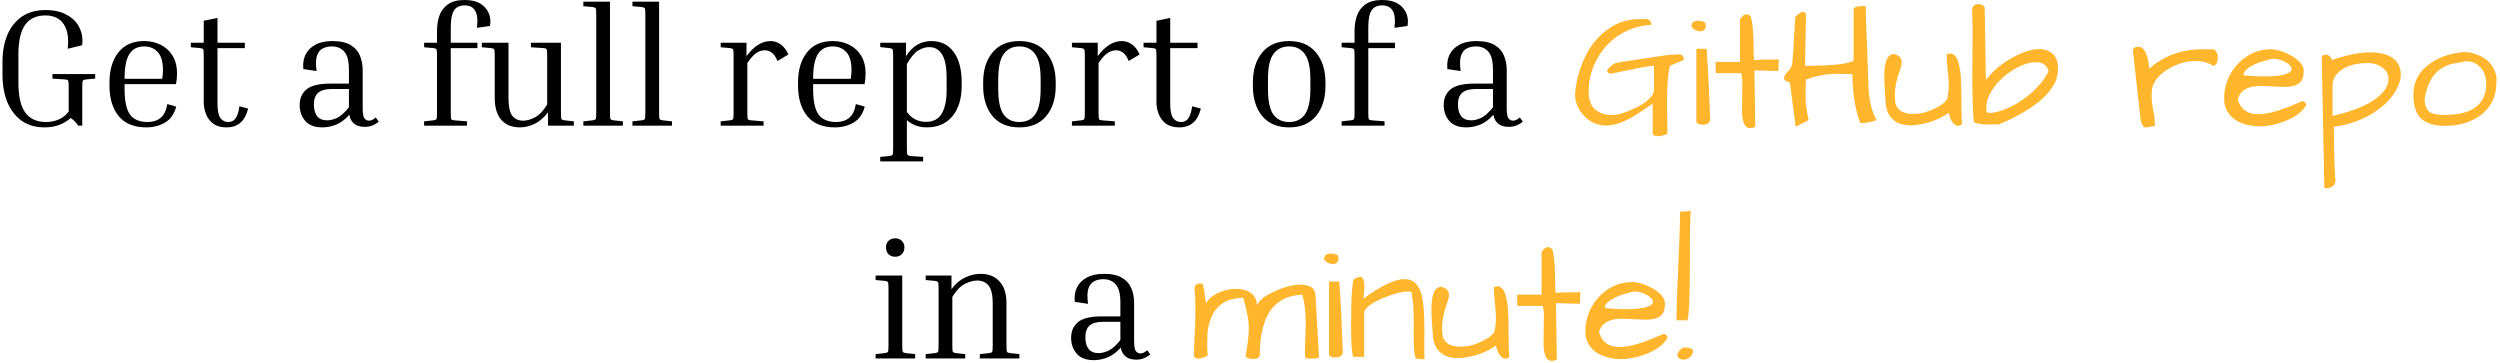 <svg width="537" height="78" viewBox="0 0 537 78" fill="none" xmlns="http://www.w3.org/2000/svg">
<path d="M11.263 16.884V15.912H20.443V16.884L18.463 17.064C18.079 17.112 17.851 17.208 17.779 17.352C17.707 17.496 17.671 17.988 17.671 18.828V27H16.807C16.351 26.304 15.811 25.752 15.187 25.344C14.491 25.968 13.675 26.46 12.739 26.82C11.827 27.18 10.771 27.36 9.571 27.36C7.651 27.36 6.019 26.892 4.675 25.956C3.331 24.996 2.299 23.664 1.579 21.96C0.883 20.256 0.535 18.276 0.535 16.02V13.32C0.535 11.112 0.883 9.168 1.579 7.488C2.299 5.808 3.343 4.5 4.711 3.564C6.103 2.628 7.783 2.16 9.751 2.16C11.647 2.16 13.207 2.52 14.431 3.24C15.679 3.936 16.567 4.86 17.095 6.012C17.647 7.164 17.827 8.4 17.635 9.72L14.539 10.476C14.803 8.172 14.515 6.408 13.675 5.184C12.835 3.936 11.527 3.312 9.751 3.312C7.831 3.312 6.379 3.984 5.395 5.328C4.435 6.672 3.955 8.808 3.955 11.736V17.748C3.955 20.676 4.447 22.824 5.431 24.192C6.439 25.536 7.915 26.208 9.859 26.208C10.843 26.208 11.755 26.028 12.595 25.668C13.459 25.308 14.179 24.732 14.755 23.94V18.828C14.755 17.988 14.719 17.496 14.647 17.352C14.575 17.184 14.347 17.088 13.963 17.064L11.263 16.884ZM37.846 22.896C37.414 24.528 36.598 25.68 35.398 26.352C34.222 27.024 32.914 27.36 31.474 27.36C28.81 27.36 26.818 26.556 25.498 24.948C24.178 23.316 23.518 21.144 23.518 18.432V17.712C23.518 15.024 24.154 12.876 25.426 11.268C26.698 9.636 28.546 8.82 30.97 8.82C32.266 8.82 33.442 9.084 34.498 9.612C35.578 10.14 36.43 10.92 37.054 11.952C37.702 12.984 38.026 14.268 38.026 15.804C38.026 16.524 37.954 17.28 37.81 18.072H26.758V19.152C26.758 21.672 27.142 23.484 27.91 24.588C28.702 25.668 29.974 26.208 31.726 26.208C32.83 26.208 33.742 25.92 34.462 25.344C35.206 24.768 35.698 23.772 35.938 22.356L37.846 22.896ZM30.97 9.972C29.554 9.972 28.498 10.512 27.802 11.592C27.106 12.672 26.758 14.448 26.758 16.92H34.858V16.812C34.906 16.5 34.942 16.2 34.966 15.912C34.99 15.6 35.002 15.324 35.002 15.084C35.002 13.284 34.63 11.988 33.886 11.196C33.142 10.38 32.17 9.972 30.97 9.972ZM53.304 23.328C52.944 24.72 52.38 25.74 51.612 26.388C50.844 27.036 49.86 27.36 48.66 27.36C47.508 27.36 46.572 27.108 45.852 26.604C45.132 26.076 44.604 25.392 44.268 24.552C43.932 23.712 43.764 22.836 43.764 21.924V12.096C43.764 11.256 43.728 10.764 43.656 10.62C43.608 10.476 43.38 10.38 42.972 10.332L40.992 10.152V9.18H43.764V4.464L46.716 3.852V9.18H52.584V10.332H46.716V22.212C46.716 23.724 46.92 24.768 47.328 25.344C47.76 25.92 48.324 26.208 49.02 26.208C49.716 26.208 50.244 25.944 50.604 25.416C50.988 24.888 51.264 24.024 51.432 22.824L53.304 23.328ZM78.334 27.252C76.462 27.252 75.358 26.388 75.022 24.66C74.182 25.62 73.258 26.316 72.25 26.748C71.242 27.156 70.246 27.36 69.262 27.36C67.582 27.36 66.346 26.892 65.554 25.956C64.762 25.02 64.366 23.892 64.366 22.572C64.366 21.156 64.846 20.04 65.806 19.224C66.79 18.384 68.482 17.964 70.882 17.964H74.95V15.048C74.95 13.128 74.614 11.808 73.942 11.088C73.294 10.344 72.406 9.972 71.278 9.972C70.558 9.972 69.91 10.116 69.334 10.404C68.758 10.692 68.338 11.22 68.074 11.988C67.834 12.732 67.81 13.824 68.002 15.264L65.158 14.832C65.038 13.704 65.182 12.696 65.59 11.808C66.022 10.896 66.718 10.176 67.678 9.648C68.662 9.096 69.886 8.82 71.35 8.82C73.102 8.82 74.446 9.12 75.382 9.72C76.318 10.296 76.966 11.052 77.326 11.988C77.71 12.924 77.902 13.944 77.902 15.048V23.148C77.902 24.372 78.034 25.14 78.298 25.452C78.586 25.764 78.898 25.92 79.234 25.92C79.45 25.92 79.678 25.872 79.918 25.776C80.158 25.656 80.422 25.476 80.71 25.236L81.358 26.136C80.998 26.448 80.566 26.712 80.062 26.928C79.582 27.144 79.006 27.252 78.334 27.252ZM70.27 25.848C70.942 25.848 71.662 25.668 72.43 25.308C73.222 24.924 74.062 24.168 74.95 23.04V19.116H71.278C69.934 19.116 68.95 19.392 68.326 19.944C67.726 20.472 67.426 21.3 67.426 22.428C67.426 23.508 67.654 24.348 68.11 24.948C68.59 25.548 69.31 25.848 70.27 25.848ZM100.316 26.064V27H91.1V26.064L93.08 25.848C93.464 25.8 93.692 25.704 93.764 25.56C93.836 25.416 93.872 24.924 93.872 24.084V12.096C93.872 11.256 93.836 10.764 93.764 10.62C93.716 10.476 93.488 10.38 93.08 10.332L91.1 10.152V9.18H93.872V6.588C93.872 5.46 94.04 4.392 94.376 3.384C94.736 2.376 95.348 1.56 96.212 0.936C97.076 0.312 98.264 -2.14577e-06 99.776 -2.14577e-06C101.768 -2.14577e-06 103.244 0.54 104.204 1.62C105.164 2.7 105.512 4.02 105.248 5.58L102.44 5.976C102.656 4.32 102.536 3.108 102.08 2.34C101.648 1.548 100.88 1.152 99.776 1.152C99.152 1.152 98.612 1.296 98.156 1.584C97.724 1.848 97.388 2.34 97.148 3.06C96.932 3.756 96.824 4.764 96.824 6.084V9.18H102.548V10.332H96.824V24.084C96.824 24.924 96.86 25.428 96.932 25.596C97.004 25.74 97.232 25.824 97.616 25.848L100.316 26.064ZM123.262 26.064V27H117.718V24.12C116.878 25.248 115.918 26.076 114.838 26.604C113.782 27.108 112.726 27.36 111.67 27.36C109.966 27.36 108.634 26.82 107.674 25.74C106.738 24.636 106.27 23.088 106.27 21.096V12.096C106.27 11.256 106.234 10.764 106.162 10.62C106.09 10.476 105.862 10.38 105.478 10.332L103.498 10.152V9.18H109.222V21.06C109.222 22.836 109.486 24.096 110.014 24.84C110.566 25.56 111.358 25.92 112.39 25.92C113.158 25.92 113.998 25.68 114.91 25.2C115.846 24.72 116.722 23.796 117.538 22.428V12.096C117.538 11.256 117.502 10.764 117.43 10.62C117.358 10.452 117.13 10.356 116.746 10.332L114.046 10.152V9.18H120.49V24.084C120.49 24.924 120.526 25.416 120.598 25.56C120.67 25.704 120.898 25.8 121.282 25.848L123.262 26.064ZM125.301 1.332V0.36H131.025V24.084C131.025 24.924 131.061 25.416 131.133 25.56C131.205 25.704 131.433 25.8 131.817 25.848L133.797 26.064V27H125.301V26.064L127.281 25.848C127.665 25.8 127.893 25.704 127.965 25.56C128.037 25.416 128.073 24.924 128.073 24.084V3.276C128.073 2.436 128.037 1.944 127.965 1.8C127.893 1.656 127.665 1.56 127.281 1.512L125.301 1.332ZM135.848 1.332V0.36H141.572V24.084C141.572 24.924 141.608 25.416 141.68 25.56C141.752 25.704 141.98 25.8 142.364 25.848L144.344 26.064V27H135.848V26.064L137.828 25.848C138.212 25.8 138.44 25.704 138.512 25.56C138.584 25.416 138.62 24.924 138.62 24.084V3.276C138.62 2.436 138.584 1.944 138.512 1.8C138.44 1.656 138.212 1.56 137.828 1.512L135.848 1.332ZM154.803 10.152V9.18H160.347V12.06C161.187 10.932 162.027 10.116 162.867 9.612C163.731 9.084 164.607 8.82 165.495 8.82C166.263 8.82 166.983 9.048 167.655 9.504C168.327 9.96 168.891 10.692 169.347 11.7L167.007 13.104C166.647 12.24 166.239 11.64 165.783 11.304C165.327 10.968 164.823 10.8 164.271 10.8C163.671 10.8 163.071 10.992 162.471 11.376C161.895 11.76 161.247 12.48 160.527 13.536V24.084C160.527 24.924 160.563 25.428 160.635 25.596C160.707 25.74 160.935 25.824 161.319 25.848L164.019 26.064V27H154.803V26.064L156.783 25.848C157.167 25.8 157.395 25.704 157.467 25.56C157.539 25.416 157.575 24.924 157.575 24.084V12.096C157.575 11.256 157.539 10.764 157.467 10.62C157.395 10.476 157.167 10.38 156.783 10.332L154.803 10.152ZM185.748 22.896C185.316 24.528 184.5 25.68 183.3 26.352C182.124 27.024 180.816 27.36 179.376 27.36C176.712 27.36 174.72 26.556 173.4 24.948C172.08 23.316 171.42 21.144 171.42 18.432V17.712C171.42 15.024 172.056 12.876 173.328 11.268C174.6 9.636 176.448 8.82 178.872 8.82C180.168 8.82 181.344 9.084 182.4 9.612C183.48 10.14 184.332 10.92 184.956 11.952C185.604 12.984 185.928 14.268 185.928 15.804C185.928 16.524 185.856 17.28 185.712 18.072H174.66V19.152C174.66 21.672 175.044 23.484 175.812 24.588C176.604 25.668 177.876 26.208 179.628 26.208C180.732 26.208 181.644 25.92 182.364 25.344C183.108 24.768 183.6 23.772 183.84 22.356L185.748 22.896ZM178.872 9.972C177.456 9.972 176.4 10.512 175.704 11.592C175.008 12.672 174.66 14.448 174.66 16.92H182.76V16.812C182.808 16.5 182.844 16.2 182.868 15.912C182.892 15.6 182.904 15.324 182.904 15.084C182.904 13.284 182.532 11.988 181.788 11.196C181.044 10.38 180.072 9.972 178.872 9.972ZM189.074 10.116V9.18H194.618V12.06C195.338 10.932 196.142 10.116 197.03 9.612C197.942 9.084 198.95 8.82 200.054 8.82C202.118 8.82 203.714 9.6 204.842 11.16C205.994 12.72 206.57 14.904 206.57 17.712V18.432C206.57 21.168 205.91 23.34 204.59 24.948C203.27 26.556 201.434 27.36 199.082 27.36C197.402 27.36 195.974 26.844 194.798 25.812V31.752C194.798 32.568 194.834 33.048 194.906 33.192C194.978 33.36 195.206 33.468 195.59 33.516L198.29 33.696V34.668H189.074V33.696L191.054 33.516C191.438 33.468 191.666 33.36 191.738 33.192C191.81 33.048 191.846 32.568 191.846 31.752V12.096C191.846 11.256 191.81 10.764 191.738 10.62C191.666 10.476 191.438 10.38 191.054 10.332L189.074 10.116ZM199.586 10.116C198.842 10.116 198.062 10.356 197.246 10.836C196.454 11.316 195.638 12.288 194.798 13.752V24.048C195.83 25.464 197.198 26.172 198.902 26.172C200.462 26.172 201.59 25.584 202.286 24.408C202.982 23.208 203.33 21.576 203.33 19.512V16.632C203.33 14.376 203.006 12.732 202.358 11.7C201.71 10.644 200.786 10.116 199.586 10.116ZM226.769 17.712V18.432C226.769 21.144 226.085 23.316 224.717 24.948C223.373 26.556 221.453 27.36 218.957 27.36C216.485 27.36 214.565 26.556 213.197 24.948C211.853 23.316 211.181 21.144 211.181 18.432V17.712C211.181 15.024 211.853 12.876 213.197 11.268C214.541 9.636 216.461 8.82 218.957 8.82C221.453 8.82 223.373 9.636 224.717 11.268C226.085 12.876 226.769 15.024 226.769 17.712ZM223.529 16.992C223.529 14.496 223.133 12.708 222.341 11.628C221.573 10.524 220.445 9.972 218.957 9.972C217.493 9.972 216.365 10.524 215.573 11.628C214.805 12.708 214.421 14.496 214.421 16.992V19.152C214.421 21.672 214.805 23.484 215.573 24.588C216.365 25.668 217.493 26.208 218.957 26.208C220.445 26.208 221.573 25.668 222.341 24.588C223.133 23.484 223.529 21.672 223.529 19.152V16.992ZM230.248 10.152V9.18H235.792V12.06C236.632 10.932 237.472 10.116 238.312 9.612C239.176 9.084 240.052 8.82 240.94 8.82C241.708 8.82 242.428 9.048 243.1 9.504C243.772 9.96 244.336 10.692 244.792 11.7L242.452 13.104C242.092 12.24 241.684 11.64 241.228 11.304C240.772 10.968 240.268 10.8 239.716 10.8C239.116 10.8 238.516 10.992 237.916 11.376C237.34 11.76 236.692 12.48 235.972 13.536V24.084C235.972 24.924 236.008 25.428 236.08 25.596C236.152 25.74 236.38 25.824 236.764 25.848L239.464 26.064V27H230.248V26.064L232.228 25.848C232.612 25.8 232.84 25.704 232.912 25.56C232.984 25.416 233.02 24.924 233.02 24.084V12.096C233.02 11.256 232.984 10.764 232.912 10.62C232.84 10.476 232.612 10.38 232.228 10.332L230.248 10.152ZM257.949 23.328C257.589 24.72 257.025 25.74 256.257 26.388C255.489 27.036 254.505 27.36 253.305 27.36C252.153 27.36 251.217 27.108 250.497 26.604C249.777 26.076 249.249 25.392 248.913 24.552C248.577 23.712 248.409 22.836 248.409 21.924V12.096C248.409 11.256 248.373 10.764 248.301 10.62C248.253 10.476 248.025 10.38 247.617 10.332L245.637 10.152V9.18H248.409V4.464L251.361 3.852V9.18H257.229V10.332H251.361V22.212C251.361 23.724 251.565 24.768 251.973 25.344C252.405 25.92 252.969 26.208 253.665 26.208C254.361 26.208 254.889 25.944 255.249 25.416C255.633 24.888 255.909 24.024 256.077 22.824L257.949 23.328ZM284.707 17.712V18.432C284.707 21.144 284.023 23.316 282.655 24.948C281.311 26.556 279.391 27.36 276.895 27.36C274.423 27.36 272.503 26.556 271.135 24.948C269.791 23.316 269.119 21.144 269.119 18.432V17.712C269.119 15.024 269.791 12.876 271.135 11.268C272.479 9.636 274.399 8.82 276.895 8.82C279.391 8.82 281.311 9.636 282.655 11.268C284.023 12.876 284.707 15.024 284.707 17.712ZM281.467 16.992C281.467 14.496 281.071 12.708 280.279 11.628C279.511 10.524 278.383 9.972 276.895 9.972C275.431 9.972 274.303 10.524 273.511 11.628C272.743 12.708 272.359 14.496 272.359 16.992V19.152C272.359 21.672 272.743 23.484 273.511 24.588C274.303 25.668 275.431 26.208 276.895 26.208C278.383 26.208 279.511 25.668 280.279 24.588C281.071 23.484 281.467 21.672 281.467 19.152V16.992ZM297.402 26.064V27H288.186V26.064L290.166 25.848C290.55 25.8 290.778 25.704 290.85 25.56C290.922 25.416 290.958 24.924 290.958 24.084V12.096C290.958 11.256 290.922 10.764 290.85 10.62C290.802 10.476 290.574 10.38 290.166 10.332L288.186 10.152V9.18H290.958V6.588C290.958 5.46 291.126 4.392 291.462 3.384C291.822 2.376 292.434 1.56 293.298 0.936C294.162 0.312 295.35 -2.14577e-06 296.862 -2.14577e-06C298.854 -2.14577e-06 300.33 0.54 301.29 1.62C302.25 2.7 302.598 4.02 302.334 5.58L299.526 5.976C299.742 4.32 299.622 3.108 299.166 2.34C298.734 1.548 297.966 1.152 296.862 1.152C296.238 1.152 295.698 1.296 295.242 1.584C294.81 1.848 294.474 2.34 294.234 3.06C294.018 3.756 293.91 4.764 293.91 6.084V9.18H299.634V10.332H293.91V24.084C293.91 24.924 293.946 25.428 294.018 25.596C294.09 25.74 294.318 25.824 294.702 25.848L297.402 26.064ZM324.076 27.252C322.204 27.252 321.1 26.388 320.764 24.66C319.924 25.62 319 26.316 317.992 26.748C316.984 27.156 315.988 27.36 315.004 27.36C313.324 27.36 312.088 26.892 311.296 25.956C310.504 25.02 310.108 23.892 310.108 22.572C310.108 21.156 310.588 20.04 311.548 19.224C312.532 18.384 314.224 17.964 316.624 17.964H320.692V15.048C320.692 13.128 320.356 11.808 319.684 11.088C319.036 10.344 318.148 9.972 317.02 9.972C316.3 9.972 315.652 10.116 315.076 10.404C314.5 10.692 314.08 11.22 313.816 11.988C313.576 12.732 313.552 13.824 313.744 15.264L310.9 14.832C310.78 13.704 310.924 12.696 311.332 11.808C311.764 10.896 312.46 10.176 313.42 9.648C314.404 9.096 315.628 8.82 317.092 8.82C318.844 8.82 320.188 9.12 321.124 9.72C322.06 10.296 322.708 11.052 323.068 11.988C323.452 12.924 323.644 13.944 323.644 15.048V23.148C323.644 24.372 323.776 25.14 324.04 25.452C324.328 25.764 324.64 25.92 324.976 25.92C325.192 25.92 325.42 25.872 325.66 25.776C325.9 25.656 326.164 25.476 326.452 25.236L327.1 26.136C326.74 26.448 326.308 26.712 325.804 26.928C325.324 27.144 324.748 27.252 324.076 27.252ZM316.012 25.848C316.684 25.848 317.404 25.668 318.172 25.308C318.964 24.924 319.804 24.168 320.692 23.04V19.116H317.02C315.676 19.116 314.692 19.392 314.068 19.944C313.468 20.472 313.168 21.3 313.168 22.428C313.168 23.508 313.396 24.348 313.852 24.948C314.332 25.548 315.052 25.848 316.012 25.848ZM192.29 55.148C191.714 55.148 191.234 54.968 190.85 54.608C190.49 54.224 190.31 53.732 190.31 53.132C190.31 52.556 190.49 52.088 190.85 51.728C191.234 51.368 191.714 51.188 192.29 51.188C192.866 51.188 193.334 51.368 193.694 51.728C194.078 52.088 194.27 52.556 194.27 53.132C194.27 53.732 194.078 54.224 193.694 54.608C193.334 54.968 192.866 55.148 192.29 55.148ZM188.078 60.152V59.18H193.802V74.084C193.802 74.924 193.838 75.416 193.91 75.56C193.982 75.704 194.21 75.8 194.594 75.848L196.574 76.064V77H188.078V76.064L190.058 75.848C190.442 75.8 190.67 75.704 190.742 75.56C190.814 75.416 190.85 74.924 190.85 74.084V62.096C190.85 61.256 190.814 60.764 190.742 60.62C190.67 60.476 190.442 60.38 190.058 60.332L188.078 60.152ZM218.96 76.064V77H210.464V76.064L212.444 75.848C212.828 75.8 213.056 75.704 213.128 75.56C213.2 75.416 213.236 74.924 213.236 74.084V65.12C213.236 63.344 212.948 62.096 212.372 61.376C211.796 60.632 210.968 60.26 209.888 60.26C209.096 60.26 208.22 60.5 207.26 60.98C206.3 61.46 205.4 62.396 204.56 63.788V74.084C204.56 74.924 204.596 75.416 204.668 75.56C204.74 75.704 204.968 75.8 205.352 75.848L207.332 76.064V77H198.836V76.064L200.816 75.848C201.2 75.8 201.428 75.704 201.5 75.56C201.572 75.416 201.608 74.924 201.608 74.084V62.096C201.608 61.256 201.572 60.764 201.5 60.62C201.428 60.476 201.2 60.38 200.816 60.332L198.836 60.152V59.18H204.38V62.096C205.244 60.944 206.216 60.116 207.296 59.612C208.4 59.084 209.504 58.82 210.608 58.82C212.384 58.82 213.752 59.372 214.712 60.476C215.696 61.556 216.188 63.092 216.188 65.084V74.084C216.188 74.924 216.224 75.416 216.296 75.56C216.368 75.704 216.596 75.8 216.98 75.848L218.96 76.064ZM244.043 77.252C242.171 77.252 241.067 76.388 240.731 74.66C239.891 75.62 238.967 76.316 237.959 76.748C236.951 77.156 235.955 77.36 234.971 77.36C233.291 77.36 232.055 76.892 231.263 75.956C230.471 75.02 230.075 73.892 230.075 72.572C230.075 71.156 230.555 70.04 231.515 69.224C232.499 68.384 234.191 67.964 236.591 67.964H240.659V65.048C240.659 63.128 240.323 61.808 239.651 61.088C239.003 60.344 238.115 59.972 236.987 59.972C236.267 59.972 235.619 60.116 235.043 60.404C234.467 60.692 234.047 61.22 233.783 61.988C233.543 62.732 233.519 63.824 233.711 65.264L230.867 64.832C230.747 63.704 230.891 62.696 231.299 61.808C231.731 60.896 232.427 60.176 233.387 59.648C234.371 59.096 235.595 58.82 237.059 58.82C238.811 58.82 240.155 59.12 241.091 59.72C242.027 60.296 242.675 61.052 243.035 61.988C243.419 62.924 243.611 63.944 243.611 65.048V73.148C243.611 74.372 243.743 75.14 244.007 75.452C244.295 75.764 244.607 75.92 244.943 75.92C245.159 75.92 245.387 75.872 245.627 75.776C245.867 75.656 246.131 75.476 246.419 75.236L247.067 76.136C246.707 76.448 246.275 76.712 245.771 76.928C245.291 77.144 244.715 77.252 244.043 77.252ZM235.979 75.848C236.651 75.848 237.371 75.668 238.139 75.308C238.931 74.924 239.771 74.168 240.659 73.04V69.116H236.987C235.643 69.116 234.659 69.392 234.035 69.944C233.435 70.472 233.135 71.3 233.135 72.428C233.135 73.508 233.363 74.348 233.819 74.948C234.299 75.548 235.019 75.848 235.979 75.848Z" fill="black"/>
<path d="M354.988 28.723V22.289C352.762 23.812 351.215 24.82 350.348 25.312C348.332 26.414 346.562 26.965 345.039 26.965C343.211 26.965 341.641 26.297 340.328 24.961C338.992 23.578 338.324 21.996 338.324 20.215C338.441 18.34 338.84 16.441 339.52 14.52C340.926 10.441 343.258 7.453 346.516 5.555C348.133 4.594 349.996 4.113 352.105 4.113C352.152 4.113 352.199 4.113 352.246 4.113L353.195 4.078C354.273 4.078 354.766 4.5 354.672 5.344C352.797 5.438 351.039 5.871 349.398 6.645C347.758 7.418 346.328 8.461 345.109 9.773C343.914 11.062 342.965 12.574 342.262 14.309C341.582 16.043 341.242 17.812 341.242 19.617C341.242 21.422 341.711 22.723 342.648 23.52C343.586 24.316 344.793 24.715 346.27 24.715C347.535 24.715 349.293 24.164 351.543 23.062C352.973 22.359 354.039 21.562 354.742 20.672C355.094 20.25 355.27 19.805 355.27 19.336V14.133C354.566 14.133 352.926 14.402 350.348 14.941C347.793 15.48 346.316 15.785 345.918 15.855C345.801 15.785 345.66 15.715 345.496 15.645C345.332 15.551 345.238 15.422 345.215 15.258C345.168 14.906 345.684 14.367 346.762 13.641C347.02 13.5 348.566 13.23 351.402 12.832C354.238 12.41 356.043 12.141 356.816 12.023C357.59 11.906 358.234 11.812 358.75 11.742C358.984 11.789 359.277 11.789 359.629 11.742C359.98 11.672 360.309 11.648 360.613 11.672C361.363 11.695 361.715 12.105 361.668 12.902L358.75 14.098C358.305 15.527 358.082 18.223 358.082 22.184L358.152 27.422C358.152 27.891 358.152 28.324 358.152 28.723C357.449 29.074 356.77 29.25 356.113 29.25C355.457 29.25 355.082 29.074 354.988 28.723ZM366.59 10.477C366.895 14.859 367.152 19.934 367.363 25.699C367.223 26.426 366.66 26.789 365.676 26.789C365.418 26.789 365.148 26.742 364.867 26.648C364.609 26.531 364.445 26.379 364.375 26.191V10.477H366.59ZM363.32 5.695C363.32 4.875 363.801 4.465 364.762 4.465C365.395 4.465 365.91 4.605 366.309 4.887C366.379 5.145 366.414 5.402 366.414 5.66C366.414 5.895 366.32 6.129 366.133 6.363C365.945 6.598 365.664 6.715 365.289 6.715C364.914 6.715 364.539 6.633 364.164 6.469C363.789 6.281 363.508 6.023 363.32 5.695ZM374.184 23.625L374.254 18C374.254 17.109 374.172 16.348 374.008 15.715H368.559L368.488 13.289H373.762V4.219C373.832 4.008 373.973 3.797 374.184 3.586C374.512 3.258 374.781 3.094 374.992 3.094C375.227 3.094 375.426 3.117 375.59 3.164C375.754 3.211 375.93 3.375 376.117 3.656C376.492 5.203 376.68 7.535 376.68 10.652C376.68 11.426 376.715 12.188 376.785 12.938C377.535 12.844 378.285 12.797 379.035 12.797C379.035 12.797 379.645 12.797 380.863 12.797C381.309 12.797 381.719 12.773 382.094 12.727L381.988 15.258L376.855 15.117L377.031 27.246C376.609 27.434 376.246 27.527 375.941 27.527C374.77 27.527 374.184 26.227 374.184 23.625ZM387.93 17.086C387.859 17.883 387.824 19.02 387.824 20.496C387.824 21.949 388.047 23.719 388.492 25.805L385.715 27.211L384.449 17.648C383.629 17.531 383.219 17.25 383.219 16.805C383.219 16.477 383.406 16.09 383.781 15.645C384.18 15.199 384.473 14.836 384.66 14.555C384.848 14.25 384.953 13.922 384.977 13.57C385.023 13.195 385.082 12.539 385.152 11.602C385.223 10.664 385.281 9.668 385.328 8.613C385.398 7.559 385.457 6.562 385.504 5.625C385.574 4.688 385.609 4.031 385.609 3.656C386.125 3.141 386.5 2.824 386.734 2.707C387.32 2.402 387.719 2.52 387.93 3.059L387.719 14.133C393.508 14.133 396.988 13.758 398.16 13.008V1.898C398.301 1.5 398.957 1.301 400.129 1.301C400.387 1.301 400.598 1.312 400.762 1.336C400.762 1.781 400.773 2.461 400.797 3.375C400.844 4.266 400.879 5.285 400.902 6.434C400.949 7.582 400.996 8.801 401.043 10.09C401.09 11.355 401.137 12.562 401.184 13.711C401.254 16.102 401.312 17.859 401.359 18.984C401.523 21.797 402.098 24.07 403.082 25.805C402.027 26.227 400.867 26.438 399.602 26.438C398.523 23.766 397.949 20.262 397.879 15.926C396.332 15.879 395.277 15.855 394.715 15.855C394.152 15.855 393.52 15.891 392.816 15.961C391.363 16.055 389.734 16.43 387.93 17.086ZM405.051 22.324C405.051 21.949 405.016 21.434 404.945 20.777C404.898 20.098 404.852 19.359 404.805 18.562C404.758 17.766 404.734 16.957 404.734 16.137C404.734 15.316 404.805 14.566 404.945 13.887C405.25 12.363 405.883 11.602 406.844 11.602C407.5 11.789 407.934 12.023 408.145 12.305C408.379 12.586 408.496 12.938 408.496 13.359C408.496 13.758 408.391 14.262 408.18 14.871C407.406 16.91 407.02 18.75 407.02 20.391C407.02 20.93 407.055 21.504 407.125 22.113C407.5 23.684 408.789 24.469 410.992 24.469C412.141 24.469 413.23 24.27 414.262 23.871C416.23 23.145 417.566 22.289 418.27 21.305C418.48 20.227 418.586 19.289 418.586 18.492C418.586 17.672 418.551 16.945 418.48 16.312C418.434 15.68 418.363 14.988 418.27 14.238C418.199 13.465 418.152 12.621 418.129 11.707C418.434 11.566 418.727 11.496 419.008 11.496C419.312 11.496 419.617 11.648 419.922 11.953C420.25 12.258 420.52 12.832 420.73 13.676C420.965 14.52 421.117 15.516 421.188 16.664C421.258 17.789 421.293 18.961 421.293 20.18C421.316 21.398 421.328 22.582 421.328 23.73C421.328 24.855 421.375 25.828 421.469 26.648C421.188 26.906 420.918 27.035 420.66 27.035C419.723 27.035 419.031 26.098 418.586 24.223C418.281 24.48 417.766 24.797 417.039 25.172C415.492 26.016 413.664 26.578 411.555 26.859C411.156 26.906 410.711 26.93 410.219 26.93C409.727 26.93 409.105 26.836 408.355 26.648C407.629 26.461 406.938 26.027 406.281 25.348C405.625 24.668 405.215 23.66 405.051 22.324ZM423.719 6.609L423.613 2.074C423.613 1.699 423.742 1.406 424 1.195C424.258 0.984 424.574 0.879 424.949 0.879C425.324 0.879 425.664 0.984 425.969 1.195C426.273 1.383 426.391 1.652 426.32 2.004L426.566 17.191C428.043 15.223 430.035 13.57 432.543 12.234C434.629 11.109 436.457 10.547 438.027 10.547C439.41 10.547 440.477 10.992 441.227 11.883C441.789 12.586 442.07 13.523 442.07 14.695C442.07 15.844 441.848 16.852 441.402 17.719C440.98 18.562 440.418 19.383 439.715 20.18C439.012 20.953 438.203 21.68 437.289 22.359C436.375 23.039 435.449 23.648 434.512 24.188C432.73 25.219 430.973 26.074 429.238 26.754C429.098 26.707 428.863 26.695 428.535 26.719C428.207 26.742 427.809 26.754 427.34 26.754C426.074 26.754 424.961 26.602 424 26.297C423.766 24.07 423.648 20.684 423.648 16.137L423.719 6.609ZM426.672 23.871C426.672 24.129 426.906 24.258 427.375 24.258C427.867 24.258 428.465 24.164 429.168 23.977C429.871 23.789 430.715 23.473 431.699 23.027C432.707 22.559 433.715 21.961 434.723 21.234C437.066 19.57 438.836 17.613 440.031 15.363C439.727 14.027 438.812 13.359 437.289 13.359C435.906 13.359 434.348 13.875 432.613 14.906C430.152 16.383 428.395 18.211 427.34 20.391C426.895 21.258 426.672 22.137 426.672 23.027C426.672 23.262 426.672 23.449 426.672 23.59C426.672 23.73 426.672 23.824 426.672 23.871ZM475.398 14.168C474.414 13.465 473.148 13.113 471.602 13.113C470.148 13.113 468.801 13.383 467.559 13.922C465.215 14.906 463.609 16.172 462.742 17.719C462.367 18.422 462.18 19.172 462.18 19.969C462.18 20.109 462.18 20.508 462.18 21.164C462.18 21.797 462.297 22.664 462.531 23.766C462.766 24.844 462.883 25.945 462.883 27.07C462.391 27.094 461.992 27.152 461.688 27.246C461.383 27.34 461.125 27.387 460.914 27.387C460.703 27.387 460.516 27.293 460.352 27.105C460.211 26.918 460.047 26.555 459.859 26.016C459.836 25.875 459.789 25.477 459.719 24.82C459.648 24.164 459.555 23.367 459.438 22.43C459.344 21.492 459.227 20.473 459.086 19.371C458.969 18.246 458.852 17.145 458.734 16.066C458.477 13.723 458.277 12 458.137 10.898C458.137 10.336 458.547 10.055 459.367 10.055C459.859 10.055 460.246 10.266 460.527 10.688C460.809 11.086 461.031 11.555 461.195 12.094C461.359 12.609 461.465 13.125 461.512 13.641C461.582 14.156 461.641 14.52 461.688 14.73C464.781 11.965 468.625 10.582 473.219 10.582C473.734 10.582 474.273 10.594 474.836 10.617C474.977 10.594 475.152 10.582 475.363 10.582C475.574 10.582 475.785 10.723 475.996 11.004C476.254 11.332 476.383 11.73 476.383 12.199C476.383 13.371 476.055 14.027 475.398 14.168ZM485.172 24.539C487.234 24.539 490.34 23.602 494.488 21.727C494.746 21.727 494.957 21.82 495.121 22.008C495.285 22.172 495.367 22.371 495.367 22.605C494.43 24.199 492.637 25.441 489.988 26.332C487.34 27.223 484.867 27.375 482.57 26.789C479.969 26.109 478.387 24.645 477.824 22.395C477.777 21.949 477.754 21.352 477.754 20.602C477.754 19.852 477.941 18.867 478.316 17.648C478.715 16.406 479.383 15.234 480.32 14.133C481.258 13.031 482.359 12.164 483.625 11.531C484.891 10.898 486.238 10.582 487.668 10.582C489.027 10.582 490.551 11.051 492.238 11.988C493.035 12.434 493.668 12.938 494.137 13.5C494.605 14.062 494.84 14.637 494.84 15.223C494.84 15.387 494.828 15.551 494.805 15.715C494.758 17.145 494.066 18.047 492.73 18.422C492.145 18.586 491.465 18.668 490.691 18.668L485.629 18.457C483.941 18.457 482.652 18.82 481.762 19.547C481.246 19.945 480.883 20.543 480.672 21.34C481.258 23.473 482.758 24.539 485.172 24.539ZM491.43 13.676C490.914 13.301 490.375 13.031 489.812 12.867C489.25 12.703 488.781 12.621 488.406 12.621C488.031 12.621 487.422 12.75 486.578 13.008C485.734 13.242 484.984 13.512 484.328 13.816C482.711 14.566 481.902 15.352 481.902 16.172C483.777 16.336 485.184 16.418 486.121 16.418C488.723 16.418 490.48 16.195 491.395 15.75C491.957 15.516 492.238 15.223 492.238 14.871C492.238 14.449 491.969 14.051 491.43 13.676ZM500.852 12.902C504.039 11.801 506.793 11.25 509.113 11.25C512.066 11.25 514.035 12.023 515.02 13.57C515.465 14.297 515.688 15.082 515.688 15.926C515.688 17.098 515.312 18.305 514.562 19.547C513.836 20.789 512.863 21.914 511.645 22.922C508.809 25.242 505.363 26.684 501.309 27.246C501.309 27.504 501.309 27.914 501.309 28.477C501.332 29.062 501.344 29.707 501.344 30.41C501.367 31.113 501.379 31.863 501.379 32.66C501.402 33.457 501.426 34.219 501.449 34.945C501.52 36.75 501.566 37.781 501.59 38.039C501.637 38.297 501.66 38.508 501.66 38.672C501.66 39.258 501.473 39.691 501.098 39.973C500.723 40.277 500.23 40.43 499.621 40.43C499.504 40.43 499.387 40.43 499.27 40.43L498.707 12.164C498.918 11.859 499.199 11.719 499.551 11.742C499.902 11.766 500.184 11.859 500.395 12.023C500.605 12.188 500.758 12.48 500.852 12.902ZM511.117 14.133C510.344 13.734 509.512 13.535 508.621 13.535C507.754 13.535 506.887 13.617 506.02 13.781C504.051 14.156 502.598 14.988 501.66 16.277C501.238 16.887 501.027 17.637 501.027 18.527C501.027 18.621 501.027 18.715 501.027 18.809V24.891C505.855 23.812 509.277 22.312 511.293 20.391C512.465 19.289 513.051 18.152 513.051 16.98C513.051 15.738 512.406 14.789 511.117 14.133ZM518.395 20.32C518.395 17.555 519.59 15.328 521.98 13.641C523.879 12.305 526.164 11.496 528.836 11.215C528.977 11.215 529.305 11.215 529.82 11.215C530.336 11.215 531.027 11.367 531.895 11.672C533.816 12.328 535.129 13.488 535.832 15.152C536.113 15.809 536.254 16.371 536.254 16.84C536.254 17.285 536.242 17.602 536.219 17.789C536.219 20.719 535.105 23.027 532.879 24.715C530.816 26.262 528.238 27.035 525.145 27.035C522.918 27.035 521.23 26.52 520.082 25.488C518.957 24.457 518.395 22.734 518.395 20.32ZM520.82 21.164C520.82 22.617 521.207 23.602 521.98 24.117C522.566 24.492 523.551 24.68 524.934 24.68C526.316 24.68 527.535 24.574 528.59 24.363C529.645 24.152 530.582 23.789 531.402 23.273C533.16 22.148 534.039 20.402 534.039 18.035C534.039 16.629 533.664 15.48 532.914 14.59C532.094 13.629 531.016 13.148 529.68 13.148C528.766 13.312 527.84 13.488 526.902 13.676C525.988 13.863 525.121 14.227 524.301 14.766C522.52 15.914 521.359 18.047 520.82 21.164ZM259.416 76.438C258.455 76.836 257.811 77.035 257.482 77.035C257.178 77.035 256.967 77 256.85 76.93C256.732 76.859 256.604 76.695 256.463 76.438C256.463 75.664 256.486 74.691 256.533 73.519C256.604 72.348 256.662 71.094 256.709 69.758C256.756 68.422 256.779 67.074 256.779 65.715C256.779 64.356 256.709 63.113 256.568 61.988C256.568 61.238 257.072 60.863 258.08 60.863C258.314 60.863 258.49 61.285 258.607 62.129C258.748 62.973 258.842 63.629 258.889 64.098C258.959 64.566 259.018 64.906 259.064 65.117C259.674 64.016 260.881 63.148 262.686 62.516C263.646 62.211 264.549 62.059 265.393 62.059C266.236 62.059 266.975 62.164 267.607 62.375C268.264 62.562 268.814 62.926 269.26 63.465C269.729 63.98 269.963 64.672 269.963 65.539C270.572 64.391 271.943 63.359 274.076 62.445C276.021 61.578 277.768 61.145 279.314 61.145C281.541 61.145 282.631 61.988 282.584 63.676L283.322 76.754C283.322 76.871 282.982 76.953 282.303 77C280.99 77.094 280.334 76.977 280.334 76.648C280.311 76.18 280.299 75.711 280.299 75.242L280.475 69.582C280.475 66.934 280.217 64.836 279.701 63.289C278.154 63.406 276.959 63.664 276.115 64.062C275.295 64.438 274.568 64.918 273.936 65.504C273.303 66.066 272.74 66.828 272.248 67.789C271.146 69.945 270.596 72.805 270.596 76.367C270.455 76.859 269.998 77.106 269.225 77.106C268.709 77.106 268.287 77.023 267.959 76.859C267.631 76.672 267.502 76.508 267.572 76.367C268.018 73.883 268.24 71.949 268.24 70.566C268.24 69.465 268.123 68.422 267.889 67.438C267.678 66.43 267.408 65.281 267.08 63.992C263.705 63.992 261.432 65.34 260.26 68.035C259.744 69.231 259.451 70.356 259.381 71.41C259.334 72.441 259.311 73.332 259.311 74.082C259.311 74.809 259.346 75.594 259.416 76.438ZM287.682 60.477C287.986 64.859 288.244 69.934 288.455 75.699C288.314 76.426 287.752 76.789 286.768 76.789C286.51 76.789 286.24 76.742 285.959 76.648C285.701 76.531 285.537 76.379 285.467 76.191V60.477H287.682ZM284.412 55.695C284.412 54.875 284.893 54.465 285.854 54.465C286.486 54.465 287.002 54.605 287.4 54.887C287.471 55.145 287.506 55.402 287.506 55.66C287.506 55.895 287.412 56.129 287.225 56.363C287.037 56.598 286.756 56.715 286.381 56.715C286.006 56.715 285.631 56.633 285.256 56.469C284.881 56.281 284.6 56.023 284.412 55.695ZM303.678 69.301C303.678 66.512 303.525 64.461 303.221 63.148C303.408 62.797 303.127 62.621 302.377 62.621C301.58 62.621 300.549 62.82 299.283 63.219C298.018 63.617 296.986 64.016 296.189 64.414C294.291 65.328 293.236 66.219 293.025 67.086V76.648H290.67C290.365 75.852 290.213 73.613 290.213 69.934C290.213 66.652 290.271 64.238 290.389 62.691C290.529 61.145 290.635 60.266 290.705 60.055C291.314 59.656 291.807 59.457 292.182 59.457C292.768 59.457 293.061 60.148 293.061 61.531C293.061 62.07 293.025 62.598 292.955 63.113C292.908 63.605 292.885 63.945 292.885 64.133C296.682 61.344 299.623 59.949 301.709 59.949C304.076 59.949 305.424 61.859 305.752 65.68C305.893 67.016 305.963 68.867 305.963 71.234L305.928 74.012C305.928 75.043 305.951 76.039 305.998 77C305.764 77.141 305.576 77.211 305.436 77.211C305.365 77.188 305.213 77.152 304.979 77.106C304.744 77.059 304.439 77.023 304.064 77C303.83 76.062 303.701 75.113 303.678 74.152C303.654 73.168 303.643 72.266 303.643 71.445L303.678 69.301ZM307.791 72.324C307.791 71.949 307.756 71.434 307.686 70.777C307.639 70.098 307.592 69.359 307.545 68.562C307.498 67.766 307.475 66.957 307.475 66.137C307.475 65.316 307.545 64.566 307.686 63.887C307.99 62.363 308.623 61.602 309.584 61.602C310.24 61.789 310.674 62.023 310.885 62.305C311.119 62.586 311.236 62.938 311.236 63.359C311.236 63.758 311.131 64.262 310.92 64.871C310.146 66.91 309.76 68.75 309.76 70.391C309.76 70.93 309.795 71.504 309.865 72.113C310.24 73.684 311.529 74.469 313.732 74.469C314.881 74.469 315.971 74.269 317.002 73.871C318.971 73.144 320.307 72.289 321.01 71.305C321.221 70.227 321.326 69.289 321.326 68.492C321.326 67.672 321.291 66.945 321.221 66.312C321.174 65.68 321.104 64.988 321.01 64.238C320.939 63.465 320.893 62.621 320.869 61.707C321.174 61.566 321.467 61.496 321.748 61.496C322.053 61.496 322.357 61.648 322.662 61.953C322.99 62.258 323.26 62.832 323.471 63.676C323.705 64.519 323.857 65.516 323.928 66.664C323.998 67.789 324.033 68.961 324.033 70.18C324.057 71.398 324.068 72.582 324.068 73.731C324.068 74.856 324.115 75.828 324.209 76.648C323.928 76.906 323.658 77.035 323.4 77.035C322.463 77.035 321.771 76.098 321.326 74.223C321.021 74.481 320.506 74.797 319.779 75.172C318.232 76.016 316.404 76.578 314.295 76.859C313.896 76.906 313.451 76.93 312.959 76.93C312.467 76.93 311.846 76.836 311.096 76.648C310.369 76.461 309.678 76.027 309.021 75.348C308.365 74.668 307.955 73.66 307.791 72.324ZM331.557 73.625L331.627 68C331.627 67.109 331.545 66.348 331.381 65.715H325.932L325.861 63.289H331.135V54.219C331.205 54.008 331.346 53.797 331.557 53.586C331.885 53.258 332.154 53.094 332.365 53.094C332.6 53.094 332.799 53.117 332.963 53.164C333.127 53.211 333.303 53.375 333.49 53.656C333.865 55.203 334.053 57.535 334.053 60.652C334.053 61.426 334.088 62.188 334.158 62.938C334.908 62.844 335.658 62.797 336.408 62.797C336.408 62.797 337.018 62.797 338.236 62.797C338.682 62.797 339.092 62.773 339.467 62.727L339.361 65.258L334.229 65.117L334.404 77.246C333.982 77.434 333.619 77.527 333.314 77.527C332.143 77.527 331.557 76.227 331.557 73.625ZM347.975 74.539C350.037 74.539 353.143 73.602 357.291 71.727C357.549 71.727 357.76 71.82 357.924 72.008C358.088 72.172 358.17 72.371 358.17 72.606C357.232 74.199 355.439 75.441 352.791 76.332C350.143 77.223 347.67 77.375 345.373 76.789C342.771 76.109 341.189 74.644 340.627 72.394C340.58 71.949 340.557 71.352 340.557 70.602C340.557 69.852 340.744 68.867 341.119 67.648C341.518 66.406 342.186 65.234 343.123 64.133C344.061 63.031 345.162 62.164 346.428 61.531C347.693 60.898 349.041 60.582 350.471 60.582C351.83 60.582 353.354 61.051 355.041 61.988C355.838 62.434 356.471 62.938 356.939 63.5C357.408 64.062 357.643 64.637 357.643 65.223C357.643 65.387 357.631 65.551 357.607 65.715C357.561 67.144 356.869 68.047 355.533 68.422C354.947 68.586 354.268 68.668 353.494 68.668L348.432 68.457C346.744 68.457 345.455 68.82 344.564 69.547C344.049 69.945 343.686 70.543 343.475 71.34C344.061 73.473 345.561 74.539 347.975 74.539ZM354.232 63.676C353.717 63.301 353.178 63.031 352.615 62.867C352.053 62.703 351.584 62.621 351.209 62.621C350.834 62.621 350.225 62.75 349.381 63.008C348.537 63.242 347.787 63.512 347.131 63.816C345.514 64.566 344.705 65.352 344.705 66.172C346.58 66.336 347.986 66.418 348.924 66.418C351.525 66.418 353.283 66.195 354.197 65.75C354.76 65.516 355.041 65.223 355.041 64.871C355.041 64.449 354.771 64.051 354.232 63.676ZM361.545 74.644C362.529 74.644 363.127 74.738 363.338 74.926C363.572 75.113 363.689 75.312 363.689 75.523C363.432 76.461 362.869 77.023 362.002 77.211C361.861 77.234 361.709 77.246 361.545 77.246C361.381 77.246 361.17 77.199 360.912 77.106C360.678 77.012 360.502 76.848 360.385 76.613C360.127 76.027 360.514 75.371 361.545 74.644ZM363.197 45.324C363.057 45.934 362.986 49.742 362.986 56.75C362.986 63.734 362.811 67.754 362.459 68.809H360.104C360.104 66.394 360.197 63.371 360.385 59.738C360.713 52.684 360.877 47.926 360.877 45.465L363.197 45.324Z" fill="#FFB62D"/>
</svg>
